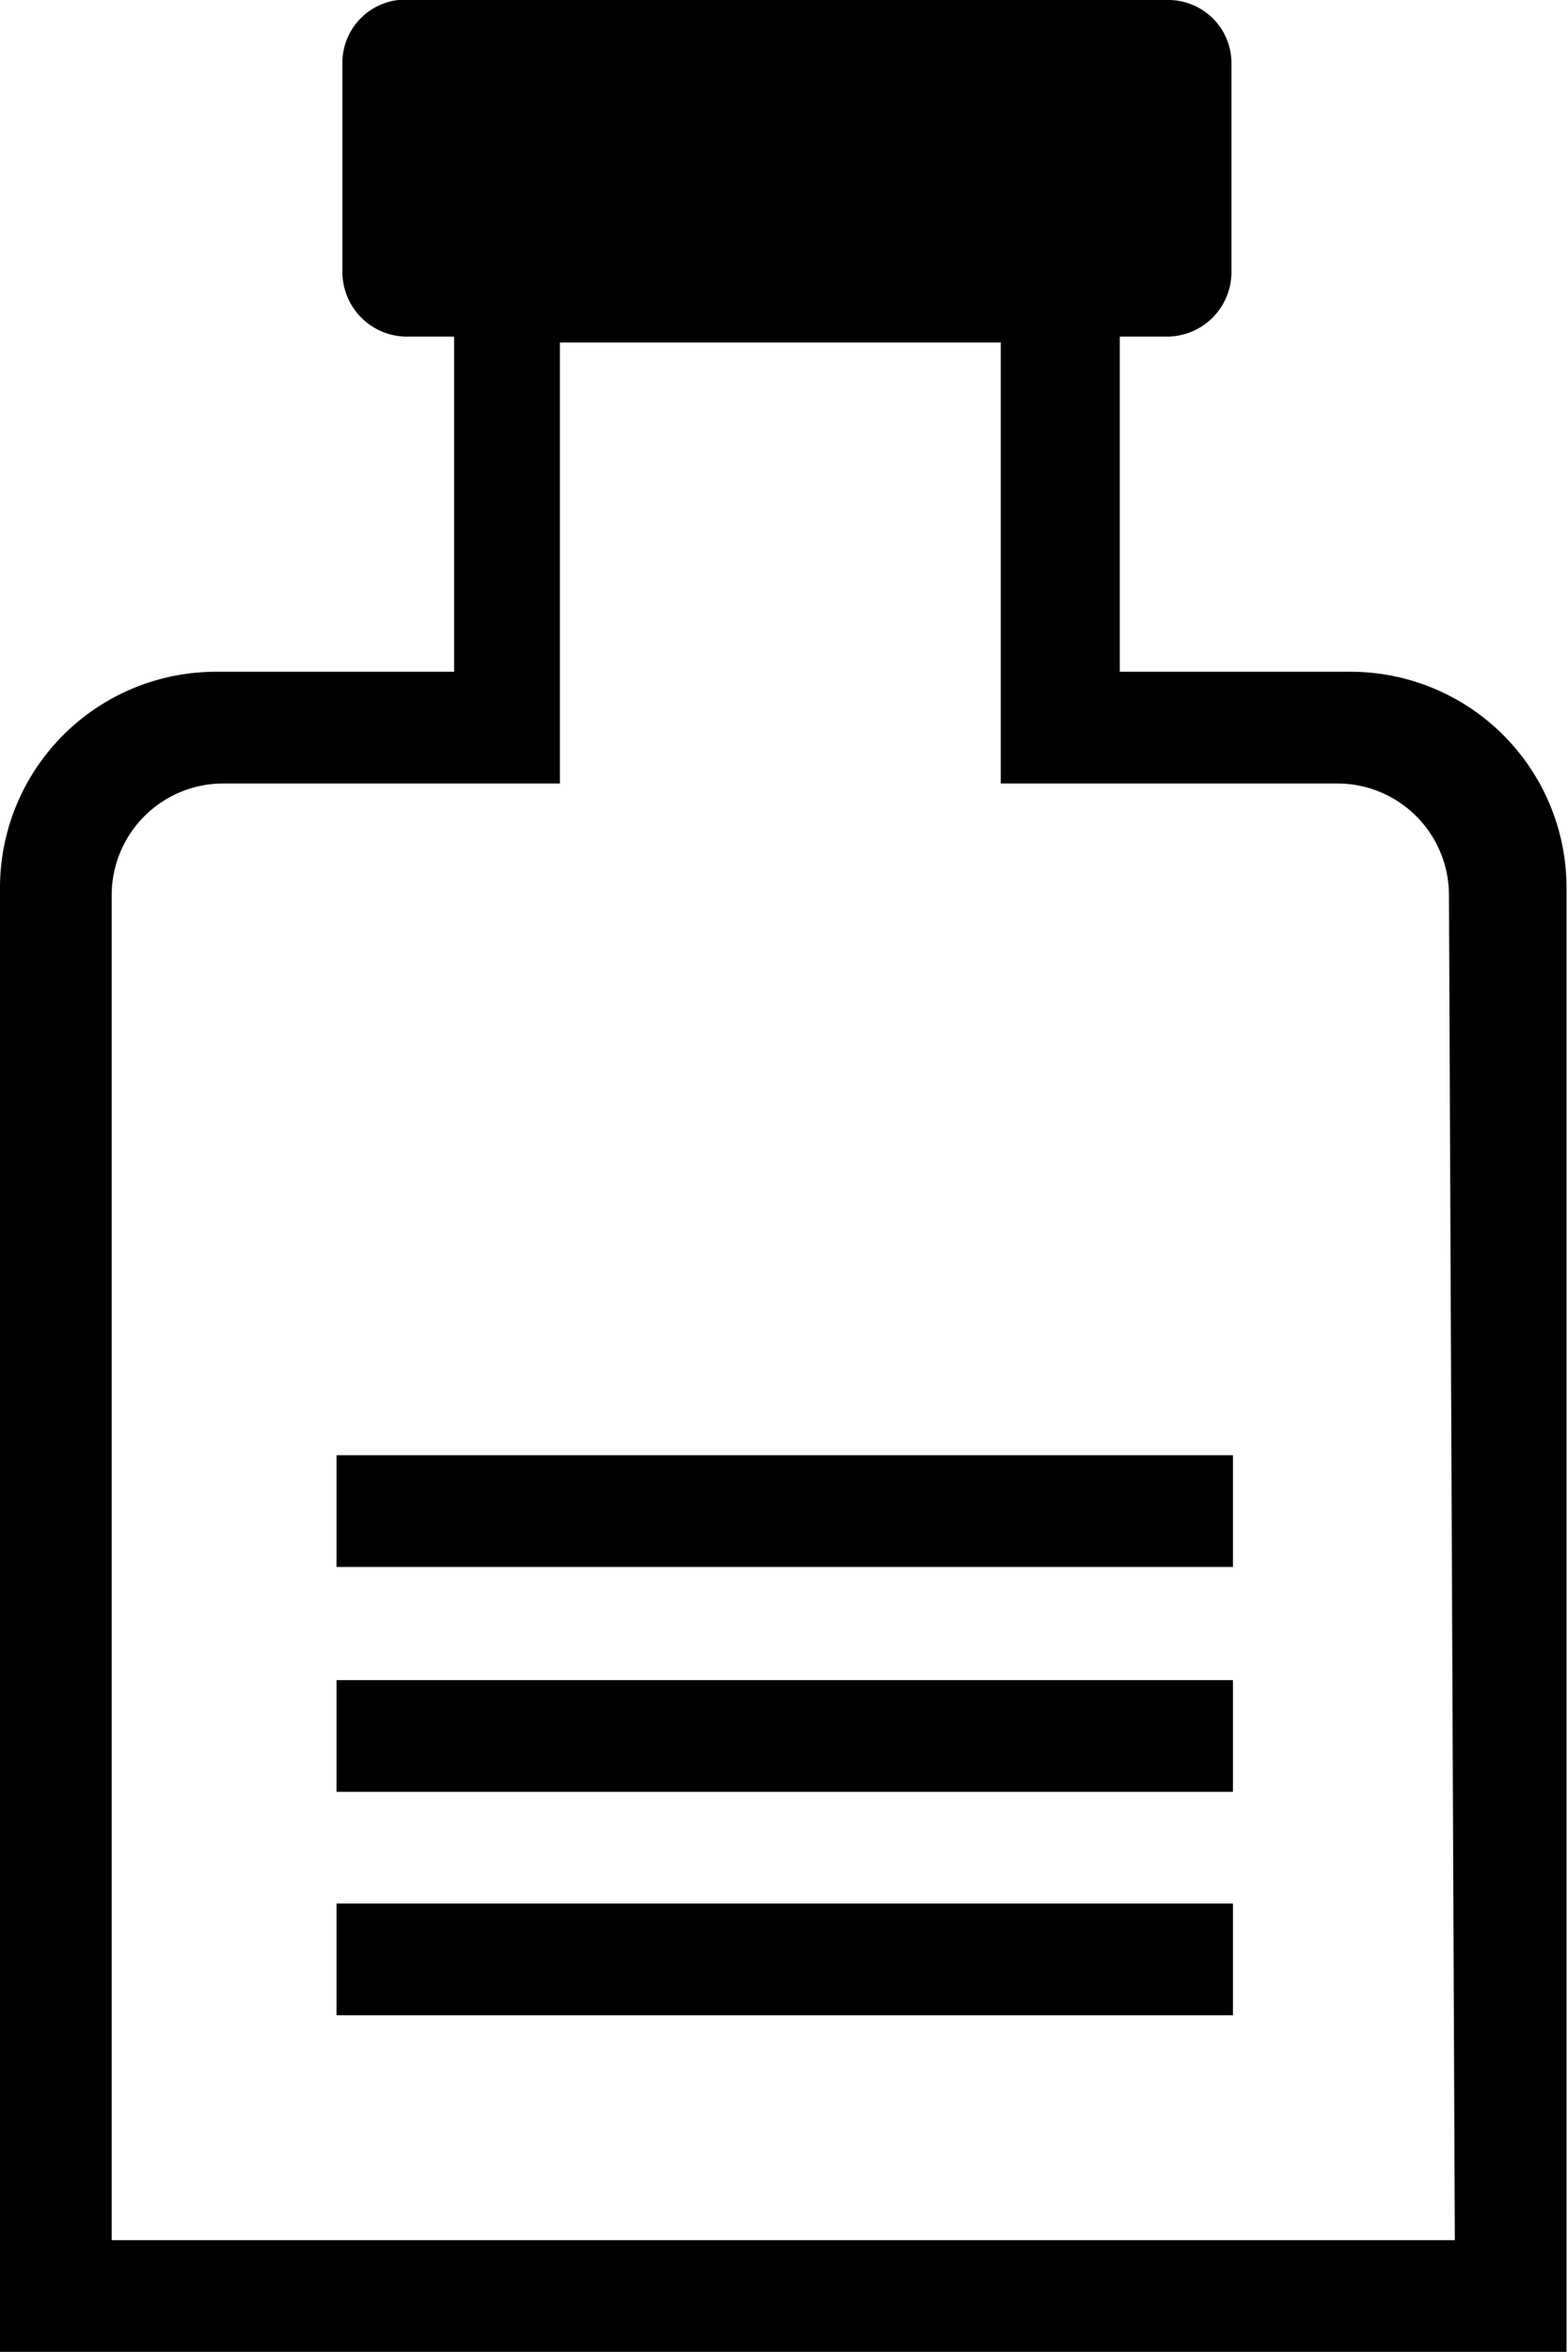 <svg xmlns="http://www.w3.org/2000/svg" viewBox="0 0 10.67 16"><path d="M9.19 4.57H7.62V2.29h.33a.44.44 0 00.43-.44V.43A.43.43 0 007.95 0H2.71a.43.43 0 00-.38.43v1.42a.44.44 0 00.43.44h.33v2.28H1.47A1.47 1.47 0 000 6.05V16h10.66V6.05a1.47 1.47 0 00-1.47-1.48zm.71 10.67H.76V6.09a.76.76 0 01.76-.76h2.29v-3h3v3H9.1a.76.76 0 01.76.76z"/><path d="M2.29 12.95h6.1v.76h-6.1zm0-1.52h6.1v.76h-6.1zm0-1.53h6.1v.76h-6.1z"/></svg>